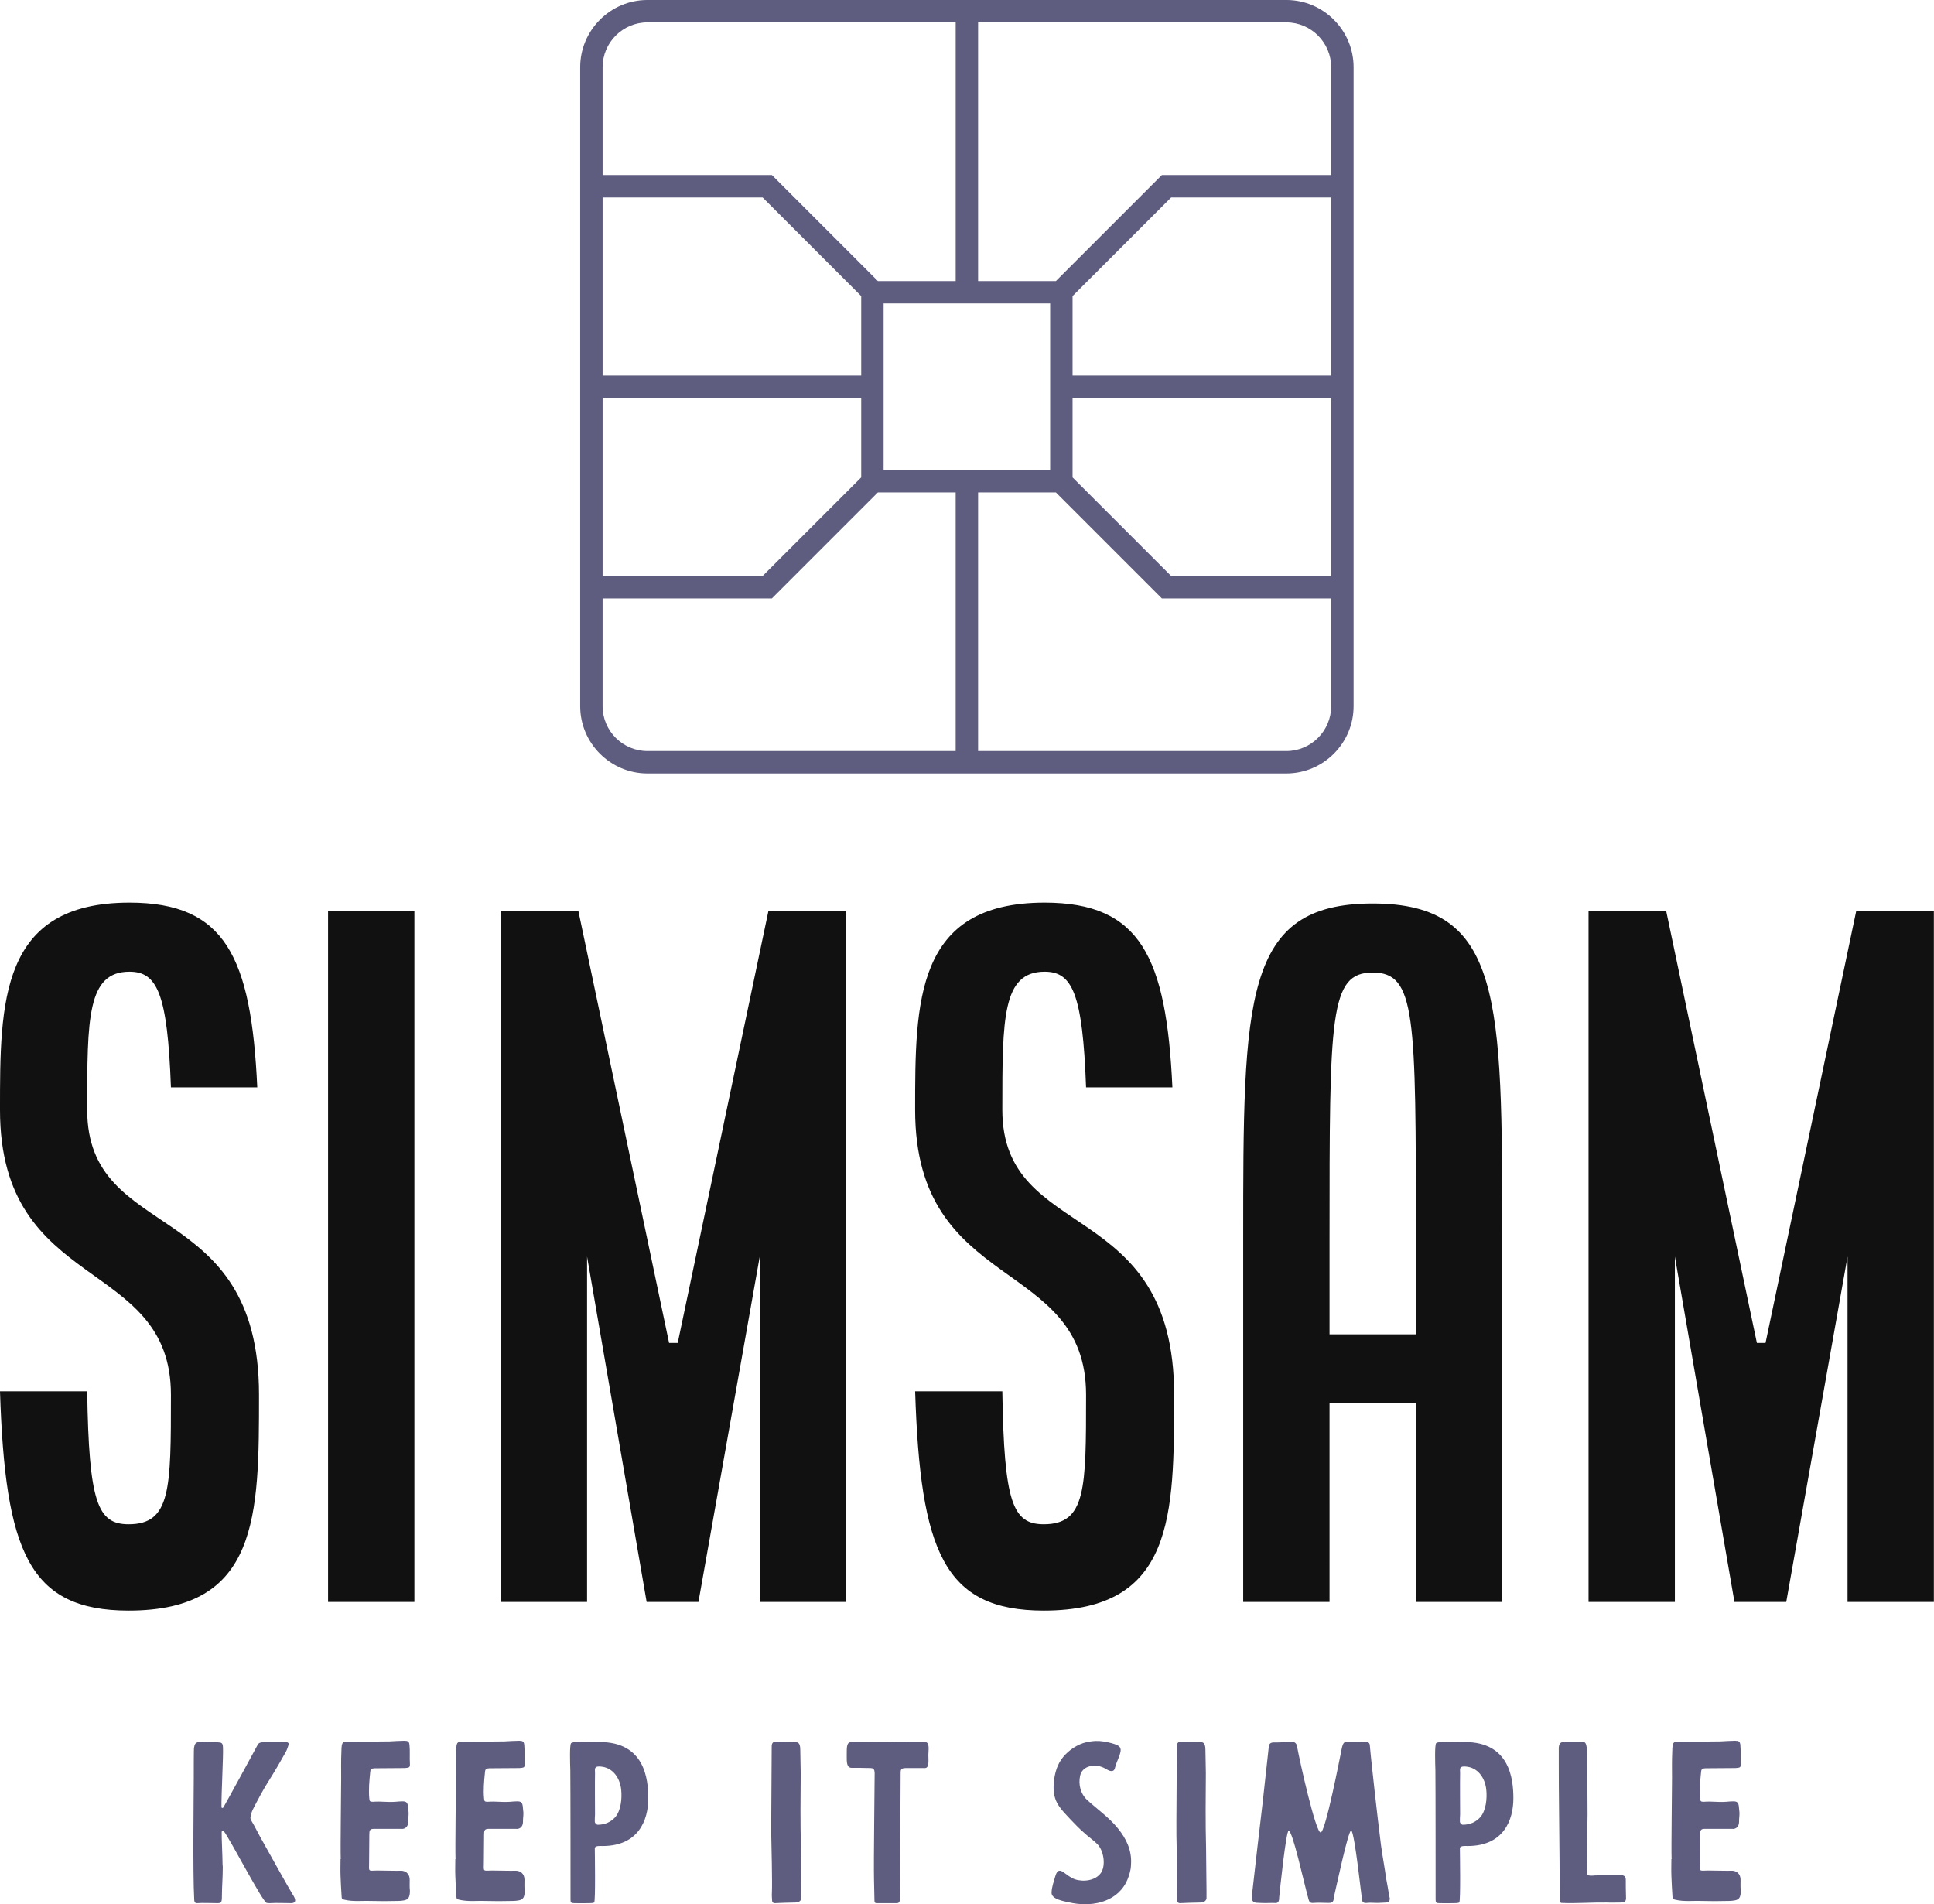<?xml version="1.0" encoding="UTF-8" standalone="no"?>
<svg
   height="295.352"
   width="300"
   style="overflow:visible"
   version="1.1"
   id="svg3"
   sodipodi:docname="malcolmLogo.svg"
   inkscape:export-filename="malcolmLogo.svg"
   inkscape:export-xdpi="96"
   inkscape:export-ydpi="96"
   xmlns:inkscape="http://www.inkscape.org/namespaces/inkscape"
   xmlns:sodipodi="http://sodipodi.sourceforge.net/DTD/sodipodi-0.dtd"
   xmlns="http://www.w3.org/2000/svg"
   xmlns:svg="http://www.w3.org/2000/svg">
  <sodipodi:namedview
     id="namedview3"
     pagecolor="#ffffff"
     bordercolor="#000000"
     borderopacity="0.25"
     inkscape:showpageshadow="2"
     inkscape:pageopacity="0.0"
     inkscape:pagecheckerboard="0"
     inkscape:deskcolor="#d1d1d1"
     inkscape:zoom="0.79904527"
     inkscape:cx="149.55348"
     inkscape:cy="147.67624"
     inkscape:window-width="1328"
     inkscape:window-height="593"
     inkscape:window-x="0"
     inkscape:window-y="612"
     inkscape:window-maximized="0"
     inkscape:current-layer="svg3" />
  <defs
     id="SvgjsDefs1001" />
  <g
     id="SvgjsG1007"
     featurekey="symbolFeature-0"
     transform="matrix(1.333,0,0,1.333,83.333,-6.667)"
     fill="#5E5C7F">
    <path
       d="M 87.177,5 H 12.823 C 8.52,5 5,8.52 5,12.823 V 87.176 C 5,91.479 8.52,95 12.823,95 H 87.176 C 91.48,95 95,91.479 95,87.176 V 12.823 C 95,8.52 91.48,5 87.177,5 Z M 7.608,12.823 c 0,-2.869 2.347,-5.216 5.216,-5.216 H 48.696 V 37.702 H 39.642 L 27.312,25.372 H 7.608 Z M 59.69,40.31 V 59.69 H 40.31 V 40.31 Z M 7.608,27.98 h 18.623 l 11.472,11.471 v 9.245 H 7.608 Z m 0,23.324 h 30.095 v 9.245 L 26.231,72.02 H 7.608 Z M 48.696,92.392 H 12.823 c -2.869,0 -5.216,-2.347 -5.216,-5.216 V 74.628 h 19.704 l 12.33,-12.33 h 9.054 v 30.094 z m 43.696,-5.216 c 0,2.869 -2.347,5.216 -5.216,5.216 H 51.304 V 62.298 h 9.055 l 12.33,12.33 h 19.704 v 12.548 z m 0,-15.156 H 73.769 L 62.297,60.549 v -9.245 h 30.095 z m 0,-23.324 H 62.297 V 39.451 L 73.769,27.98 h 18.623 z m 0,-23.324 H 72.689 l -12.33,12.33 H 51.304 V 7.608 h 35.873 c 2.869,0 5.216,2.347 5.216,5.216 v 12.548 z"
       id="path1" />
  </g>
  <g
     id="SvgjsG1008"
     featurekey="nameFeature-0"
     transform="matrix(3.348,0,0,3.348,-4.018,114.554)"
     fill="#111111">
    <path
       d="m 1.2,30.24 h 4.04 c 0.08,5.16 0.48,6.16 1.92,6.16 1.96,0 1.96,-1.64 1.96,-6 0,-6.4 -7.92,-4.68 -7.92,-13.2 0,-5 0,-9.6 6,-9.6 4.44,0 5.64,2.52 5.92,8.56 h -4 C 8.96,11.8 8.48,10.8 7.2,10.8 c -1.96,0 -1.96,2.16 -1.96,6.4 0,6.2 7.96,4 7.96,13.2 0,5.6 0,10 -6.04,10 C 2.52,40.4 1.44,37.64 1.2,30.24 Z M 16.4,40 V 8 h 4 v 32 z m 8,0 V 8 H 28 l 4.2,20 h 0.4 L 36.8,8 h 3.6 v 32 h -4 V 24 l -2.84,16 h -2.4 L 28.4,24 v 16 z m 19.2,-9.76 h 4.04 c 0.08,5.16 0.48,6.16 1.92,6.16 1.96,0 1.96,-1.64 1.96,-6 0,-6.4 -7.92,-4.68 -7.92,-13.2 0,-5 0,-9.6 6,-9.6 4.44,0 5.64,2.52 5.92,8.56 h -4 C 51.36,11.8 50.88,10.8 49.6,10.8 c -1.96,0 -1.96,2.16 -1.96,6.4 0,6.2 7.96,4 7.96,13.2 0,5.6 0,10 -6.04,10 -4.64,0 -5.72,-2.76 -5.96,-10.16 z M 58.8,40 V 23.2 c 0,-11.16 0,-15.56 6,-15.56 6,0 6,4.4 6,15.56 V 40 h -4 v -9.2 h -4 V 40 Z m 4,-12.4 h 4 v -4.4 c 0,-10.4 0,-12.36 -2,-12.36 -2,0 -2,1.96 -2,12.36 z M 74.8,40 V 8 h 3.6 l 4.2,20 H 83 L 87.2,8 h 3.6 v 32 h -4 V 24 l -2.84,16 h -2.4 L 78.8,24 v 16 z"
       id="path2" />
  </g>
  <g
     id="SvgjsG1009"
     featurekey="sloganFeature-0"
     transform="matrix(1.666,0,0,1.666,28.325,261.871)"
     fill="#5E5C7F">
    <path
       d="m 3.72,16.38 c 0,-0.7 -0.1,-2.6 -0.08,-3 0,-0.06 0.04,-0.14 0.06,-0.14 0.04,0 0.12,0.04 0.14,0.06 0.64,0.84 3.64,6.66 4,6.68 0.1,0.02 0.2,0.02 0.3,0.02 0.68,-0.04 1.28,0 1.96,0 0.7,0 0.24,-0.68 0.12,-0.86 C 10.04,18.88 7.66,14.62 7.52,14.36 7.12,13.68 6.78,12.94 6.38,12.28 6.34,12.2 6.3,12.08 6.32,12 6.36,11.76 6.42,11.54 6.52,11.32 7,10.38 7.5,9.42 8.08,8.52 8.72,7.5 9.08,6.86 9.6,5.94 9.72,5.72 9.8,5.48 9.88,5.22 9.9,5.12 9.82,5.02 9.7,5.02 9.32,5 7.94,5.02 7.5,5.02 7.3,5.02 7.1,5.06 7,5.24 c -0.26,0.5 -2.94,5.4 -3.2,5.84 -0.02,0.04 -0.08,0.06 -0.14,0.06 0,0 -0.04,-0.06 -0.04,-0.1 C 3.6,9.92 3.8,6.26 3.76,5.52 3.74,5.08 3.66,5.04 3.22,5.02 2.74,5 2.08,5 1.6,5 1.16,5 1.12,5.24 1.06,5.56 1.04,5.62 1.04,7.5 1.04,8.34 c 0,1.22 -0.1,8.86 0.04,11.28 0,0.24 0.06,0.38 0.26,0.38 0.54,-0.04 1.34,0 1.88,0 0.38,0 0.44,-0.04 0.44,-0.68 0,-0.86 0.08,-1.64 0.08,-2.7 0,-0.08 -0.02,-0.16 -0.02,-0.24 z M 14.726,15.9 h -0.02 c 0,0.5 -0.02,1.02 0,1.54 0.02,0.64 0.06,1.28 0.1,1.92 0,0.22 0.06,0.28 0.26,0.32 0.42,0.1 0.82,0.12 1.24,0.12 1.08,-0.04 2.16,0.04 3.24,0 0.44,-0.02 0.64,0.02 1.08,-0.06 0.4,-0.08 0.54,-0.3 0.54,-0.9 -0.04,-0.38 -0.02,-0.54 -0.02,-1 0,-0.66 -0.46,-0.88 -0.86,-0.86 -0.28,0.02 -1.62,-0.02 -2.16,-0.02 -0.9,0.02 -0.76,0.14 -0.76,-0.8 0,-0.76 0.02,-1.74 0.02,-2.52 0,-0.42 0.04,-0.56 0.44,-0.56 h 2.5 c 0.4,0.06 0.68,-0.22 0.68,-0.64 0,-0.42 0.04,-0.44 0.04,-0.86 l -0.06,-0.6 c -0.04,-0.34 -0.16,-0.46 -0.5,-0.46 -0.22,0 -0.44,0.02 -0.66,0.04 -0.86,0.06 -1.26,-0.06 -2.1,0 -0.28,0 -0.32,-0.04 -0.34,-0.3 -0.08,-0.78 0,-1.64 0.08,-2.42 0.02,-0.32 0.1,-0.38 0.4,-0.4 l 2.82,-0.02 c 0.38,-0.04 0.5,-0.02 0.48,-0.4 -0.04,-0.58 0.02,-1.18 -0.04,-1.76 -0.04,-0.32 -0.14,-0.38 -0.5,-0.38 -0.6,0.02 -0.74,0.02 -1.34,0.06 -0.6,0.02 -3,0.02 -3.58,0.02 -0.84,0 -0.9,-0.06 -0.92,0.96 -0.04,0.8 -0.02,1.62 -0.02,2.44 0,1.4 -0.08,6.42 -0.04,7.54 z m 10.686,0 h -0.02 c 0,0.5 -0.02,1.02 0,1.54 0.02,0.64 0.06,1.28 0.1,1.92 0,0.22 0.06,0.28 0.26,0.32 0.42,0.1 0.82,0.12 1.24,0.12 1.08,-0.04 2.16,0.04 3.24,0 0.44,-0.02 0.64,0.02 1.08,-0.06 0.4,-0.08 0.54,-0.3 0.54,-0.9 -0.04,-0.38 -0.02,-0.54 -0.02,-1 0,-0.66 -0.46,-0.88 -0.86,-0.86 -0.28,0.02 -1.62,-0.02 -2.16,-0.02 -0.9,0.02 -0.76,0.14 -0.76,-0.8 0,-0.76 0.02,-1.74 0.02,-2.52 0,-0.42 0.04,-0.56 0.44,-0.56 h 2.5 c 0.4,0.06 0.68,-0.22 0.68,-0.64 0,-0.42 0.04,-0.44 0.04,-0.86 l -0.06,-0.6 c -0.04,-0.34 -0.16,-0.46 -0.5,-0.46 -0.22,0 -0.44,0.02 -0.66,0.04 -0.86,0.06 -1.26,-0.06 -2.1,0 -0.28,0 -0.32,-0.04 -0.34,-0.3 -0.08,-0.78 0,-1.64 0.08,-2.42 0.02,-0.32 0.1,-0.38 0.4,-0.4 l 2.82,-0.02 c 0.38,-0.04 0.5,-0.02 0.48,-0.4 -0.04,-0.58 0.02,-1.18 -0.04,-1.76 -0.04,-0.32 -0.14,-0.38 -0.5,-0.38 -0.6,0.02 -0.74,0.02 -1.34,0.06 -0.6,0.02 -3,0.02 -3.58,0.02 -0.84,0 -0.9,-0.06 -0.92,0.96 -0.04,0.8 -0.02,1.62 -0.02,2.44 0,1.4 -0.08,6.42 -0.04,7.54 z M 36.098,7.62 c 0.02,1.18 0.02,11.2 0.02,12.02 0,0.3 0.04,0.36 0.34,0.36 0.68,0 0.68,0.02 1.36,0 0.14,0 0.38,0 0.5,-0.06 0.14,-0.06 0.06,-4.78 0.06,-5.04 0,-0.28 0.56,-0.22 0.72,-0.22 3.34,0 4.26,-2.4 4.26,-4.44 0,-1.84 -0.36,-5.24 -4.52,-5.24 -0.72,0 -1.46,0.02 -2.16,0.02 -0.16,0 -0.36,-0.02 -0.5,0.08 -0.16,0.12 -0.1,1.9 -0.08,2.52 z m 2.3,4.12 c 0,-0.44 -0.02,-3.06 0,-3.86 0,-0.12 -0.02,-0.26 0,-0.4 0.06,-0.22 0.32,-0.22 0.52,-0.2 1.16,0.08 1.82,1.1 1.92,2.18 0.08,0.78 -0.02,1.94 -0.58,2.56 -0.4,0.42 -0.92,0.68 -1.6,0.68 -0.14,0 -0.28,-0.16 -0.28,-0.3 0,-0.22 0,-0.44 0.02,-0.66 z m 19.172,3.1 c -0.06,-2.28 -0.04,-4.7 -0.02,-6.96 0,-0.7 -0.04,-1.46 -0.04,-2.16 0,-0.76 -0.3,-0.72 -0.7,-0.74 -0.58,-0.02 -0.84,-0.02 -1.42,-0.02 -0.38,-0.02 -0.54,0.08 -0.54,0.46 0,1.96 -0.06,7.5 -0.04,8.3 0.02,0.8 0.1,4.44 0.06,5.24 -0.02,0.28 0,0.56 0.02,0.84 0.02,0.1 0.08,0.2 0.24,0.2 0.66,-0.04 1.28,-0.04 1.94,-0.06 0.24,-0.02 0.44,-0.08 0.54,-0.34 0.02,-0.14 -0.04,-3.8 -0.04,-4.76 z m 6.806,2.98 c 0.02,0.62 0.02,1.24 0.04,1.86 0,0.28 0.02,0.32 0.3,0.32 h 1.8 c 0.38,0 0.3,-0.64 0.28,-0.98 l 0.06,-11.2 c 0,-0.3 0.1,-0.4 0.5,-0.4 h 1.76 c 0.42,0 0.32,-0.72 0.32,-1.22 0,-0.44 0.16,-1.2 -0.32,-1.2 -0.34,0 -3.6,0 -4.94,0.02 -0.66,0 -1.2,-0.02 -1.86,-0.02 -0.5,0 -0.48,0.4 -0.48,1.28 0,0.56 -0.02,1.12 0.46,1.12 0.28,0 1.42,0 1.74,0.02 0.2,0 0.34,0.06 0.38,0.28 0,0.06 0.02,0.12 0.02,0.18 0,1.44 -0.1,8.14 -0.06,9.94 z M 84.988,4.9 c -0.38,0.02 -0.76,0.08 -1.14,0.2 -0.82,0.28 -1.56,0.84 -2.06,1.56 -0.44,0.66 -0.62,1.44 -0.68,2.22 -0.04,0.6 0.02,1.22 0.3,1.76 0.3,0.58 0.82,1.08 1.26,1.56 0.4,0.42 0.8,0.84 1.24,1.22 0.4,0.38 0.86,0.68 1.26,1.08 0.58,0.58 0.8,1.9 0.38,2.62 -0.5,0.8 -1.68,0.92 -2.46,0.66 -0.4,-0.14 -0.76,-0.44 -1.1,-0.68 -0.2,-0.14 -0.44,-0.2 -0.58,0.04 -0.08,0.12 -0.12,0.26 -0.16,0.38 -0.14,0.5 -0.32,0.96 -0.34,1.5 -0.02,0.62 1.16,0.8 1.6,0.9 1.96,0.46 4.32,0.1 5.34,-1.84 0.2,-0.4 0.34,-0.82 0.42,-1.26 0.02,-0.16 0.04,-0.3 0.04,-0.46 0.08,-1.28 -0.44,-2.36 -1.22,-3.32 -0.84,-1.04 -1.9,-1.76 -2.88,-2.66 -0.6,-0.56 -0.82,-1.44 -0.64,-2.24 0.18,-0.86 1.16,-1.08 1.9,-0.86 0.22,0.06 0.4,0.16 0.6,0.28 0.12,0.06 0.24,0.14 0.4,0.14 0.28,0.02 0.32,-0.2 0.38,-0.42 0.14,-0.5 0.38,-0.9 0.48,-1.38 0.1,-0.54 -0.34,-0.64 -0.78,-0.78 -0.52,-0.14 -1.02,-0.24 -1.56,-0.22 z m 10.306,9.94 c -0.06,-2.28 -0.04,-4.7 -0.02,-6.96 0,-0.7 -0.04,-1.46 -0.04,-2.16 0,-0.76 -0.3,-0.72 -0.7,-0.74 -0.58,-0.02 -0.84,-0.02 -1.42,-0.02 -0.38,-0.02 -0.54,0.08 -0.54,0.46 0,1.96 -0.06,7.5 -0.04,8.3 0.02,0.8 0.1,4.44 0.06,5.24 -0.02,0.28 0,0.56 0.02,0.84 0.02,0.1 0.08,0.2 0.24,0.2 0.66,-0.04 1.28,-0.04 1.94,-0.06 0.24,-0.02 0.44,-0.08 0.54,-0.34 0.02,-0.14 -0.04,-3.8 -0.04,-4.76 z m 7.166,-9.82 c -0.2,0 -0.4,0.02 -0.6,0.02 -0.3,0 -0.66,-0.06 -0.72,0.34 -0.2,1.7 -0.38,3.58 -0.58,5.28 -0.34,2.8 -0.66,5.68 -0.98,8.48 -0.04,0.38 -0.08,0.74 0.34,0.82 0.64,0.04 1.12,0.04 1.66,0.02 0.2,0.02 0.42,0.04 0.48,-0.2 0.04,-0.1 0.04,-0.2 0.04,-0.3 0.04,-0.46 0.64,-6.22 0.88,-6.22 0.38,0 1.38,4.68 1.86,6.4 0.06,0.24 0.18,0.34 0.42,0.32 0.5,-0.04 0.98,0 1.48,0 0.5,0 0.4,-0.32 0.5,-0.74 0.12,-0.46 1.28,-6 1.56,-6 0.32,0 0.98,6.42 1.04,6.56 0.12,0.28 0.46,0.16 0.7,0.16 0.36,0 0.7,0.04 1.16,0 0.34,-0.04 0.68,0.08 0.7,-0.36 0,-0.1 -0.04,-0.2 -0.06,-0.3 -0.08,-0.5 -0.18,-1.1 -0.28,-1.6 -0.14,-1.04 -0.34,-2.06 -0.48,-3.1 -0.2,-1.64 -0.4,-3.28 -0.58,-4.92 C 110.86,8.28 110.66,6.7 110.54,5.3 110.5,4.84 109.98,5 109.66,5 h -1.38 c -0.22,0 -0.32,0.42 -0.36,0.64 -0.12,0.56 -1.5,7.78 -1.96,7.78 -0.46,0 -1.94,-6.6 -2.2,-8.04 -0.06,-0.32 -0.28,-0.42 -0.58,-0.42 z m 14.186,2.6 c 0.02,1.18 0.02,11.2 0.02,12.02 0,0.3 0.04,0.36 0.34,0.36 0.68,0 0.68,0.02 1.36,0 0.14,0 0.38,0 0.5,-0.06 0.14,-0.06 0.06,-4.78 0.06,-5.04 0,-0.28 0.56,-0.22 0.72,-0.22 3.34,0 4.26,-2.4 4.26,-4.44 0,-1.84 -0.36,-5.24 -4.52,-5.24 -0.72,0 -1.46,0.02 -2.16,0.02 -0.16,0 -0.36,-0.02 -0.5,0.08 -0.16,0.12 -0.1,1.9 -0.08,2.52 z m 2.3,4.12 c 0,-0.44 -0.02,-3.06 0,-3.86 0,-0.12 -0.02,-0.26 0,-0.4 0.06,-0.22 0.32,-0.22 0.52,-0.2 1.16,0.08 1.82,1.1 1.92,2.18 0.08,0.78 -0.02,1.94 -0.58,2.56 -0.4,0.42 -0.92,0.68 -1.6,0.68 -0.14,0 -0.28,-0.16 -0.28,-0.3 0,-0.22 0,-0.44 0.02,-0.66 z m 9.186,-4.78 c -0.02,1.24 0.1,10.3 0.08,10.96 0,0.62 0,1.24 0.02,1.86 0,0.1 0.06,0.2 0.16,0.2 1.4,0.06 2.78,-0.06 4.18,-0.04 0.46,0.02 0.92,0 1.36,0 0.44,-0.02 0.48,-0.2 0.46,-0.56 -0.02,-0.56 -0.02,-1.06 -0.02,-1.6 -0.02,-0.28 -0.18,-0.38 -0.42,-0.38 -0.82,0.02 -1.64,-0.02 -2.46,0.02 -0.14,0.02 -0.28,0.02 -0.42,0.02 -0.24,-0.02 -0.3,-0.08 -0.32,-0.34 v -0.3 c -0.06,-1.66 0.06,-3.38 0.06,-5.04 -0.02,-1.4 0,-2.66 -0.02,-3.9 0,-0.54 0,-1.08 -0.02,-1.6 -0.02,-0.32 0,-0.66 -0.08,-0.98 -0.04,-0.12 -0.1,-0.28 -0.24,-0.28 h -1.88 c -0.32,0 -0.42,0.22 -0.44,0.54 z m 10.506,8.94 h -0.02 c 0,0.5 -0.02,1.02 0,1.54 0.02,0.64 0.06,1.28 0.1,1.92 0,0.22 0.06,0.28 0.26,0.32 0.42,0.1 0.82,0.12 1.24,0.12 1.08,-0.04 2.16,0.04 3.24,0 0.44,-0.02 0.64,0.02 1.08,-0.06 0.4,-0.08 0.54,-0.3 0.54,-0.9 -0.04,-0.38 -0.02,-0.54 -0.02,-1 0,-0.66 -0.46,-0.88 -0.86,-0.86 -0.28,0.02 -1.62,-0.02 -2.16,-0.02 -0.9,0.02 -0.76,0.14 -0.76,-0.8 0,-0.76 0.02,-1.74 0.02,-2.52 0,-0.42 0.04,-0.56 0.44,-0.56 h 2.5 c 0.4,0.06 0.68,-0.22 0.68,-0.64 0,-0.42 0.04,-0.44 0.04,-0.86 l -0.06,-0.6 c -0.04,-0.34 -0.16,-0.46 -0.5,-0.46 -0.22,0 -0.44,0.02 -0.66,0.04 -0.86,0.06 -1.26,-0.06 -2.1,0 -0.28,0 -0.32,-0.04 -0.34,-0.3 -0.08,-0.78 0,-1.64 0.08,-2.42 0.02,-0.32 0.1,-0.38 0.4,-0.4 l 2.82,-0.02 c 0.38,-0.04 0.5,-0.02 0.48,-0.4 -0.04,-0.58 0.02,-1.18 -0.04,-1.76 -0.04,-0.32 -0.14,-0.38 -0.5,-0.38 -0.6,0.02 -0.74,0.02 -1.34,0.06 -0.6,0.02 -3,0.02 -3.58,0.02 -0.84,0 -0.9,-0.06 -0.92,0.96 -0.04,0.8 -0.02,1.62 -0.02,2.44 0,1.4 -0.08,6.42 -0.04,7.54 z"
       id="path3" />
  </g>
</svg>
